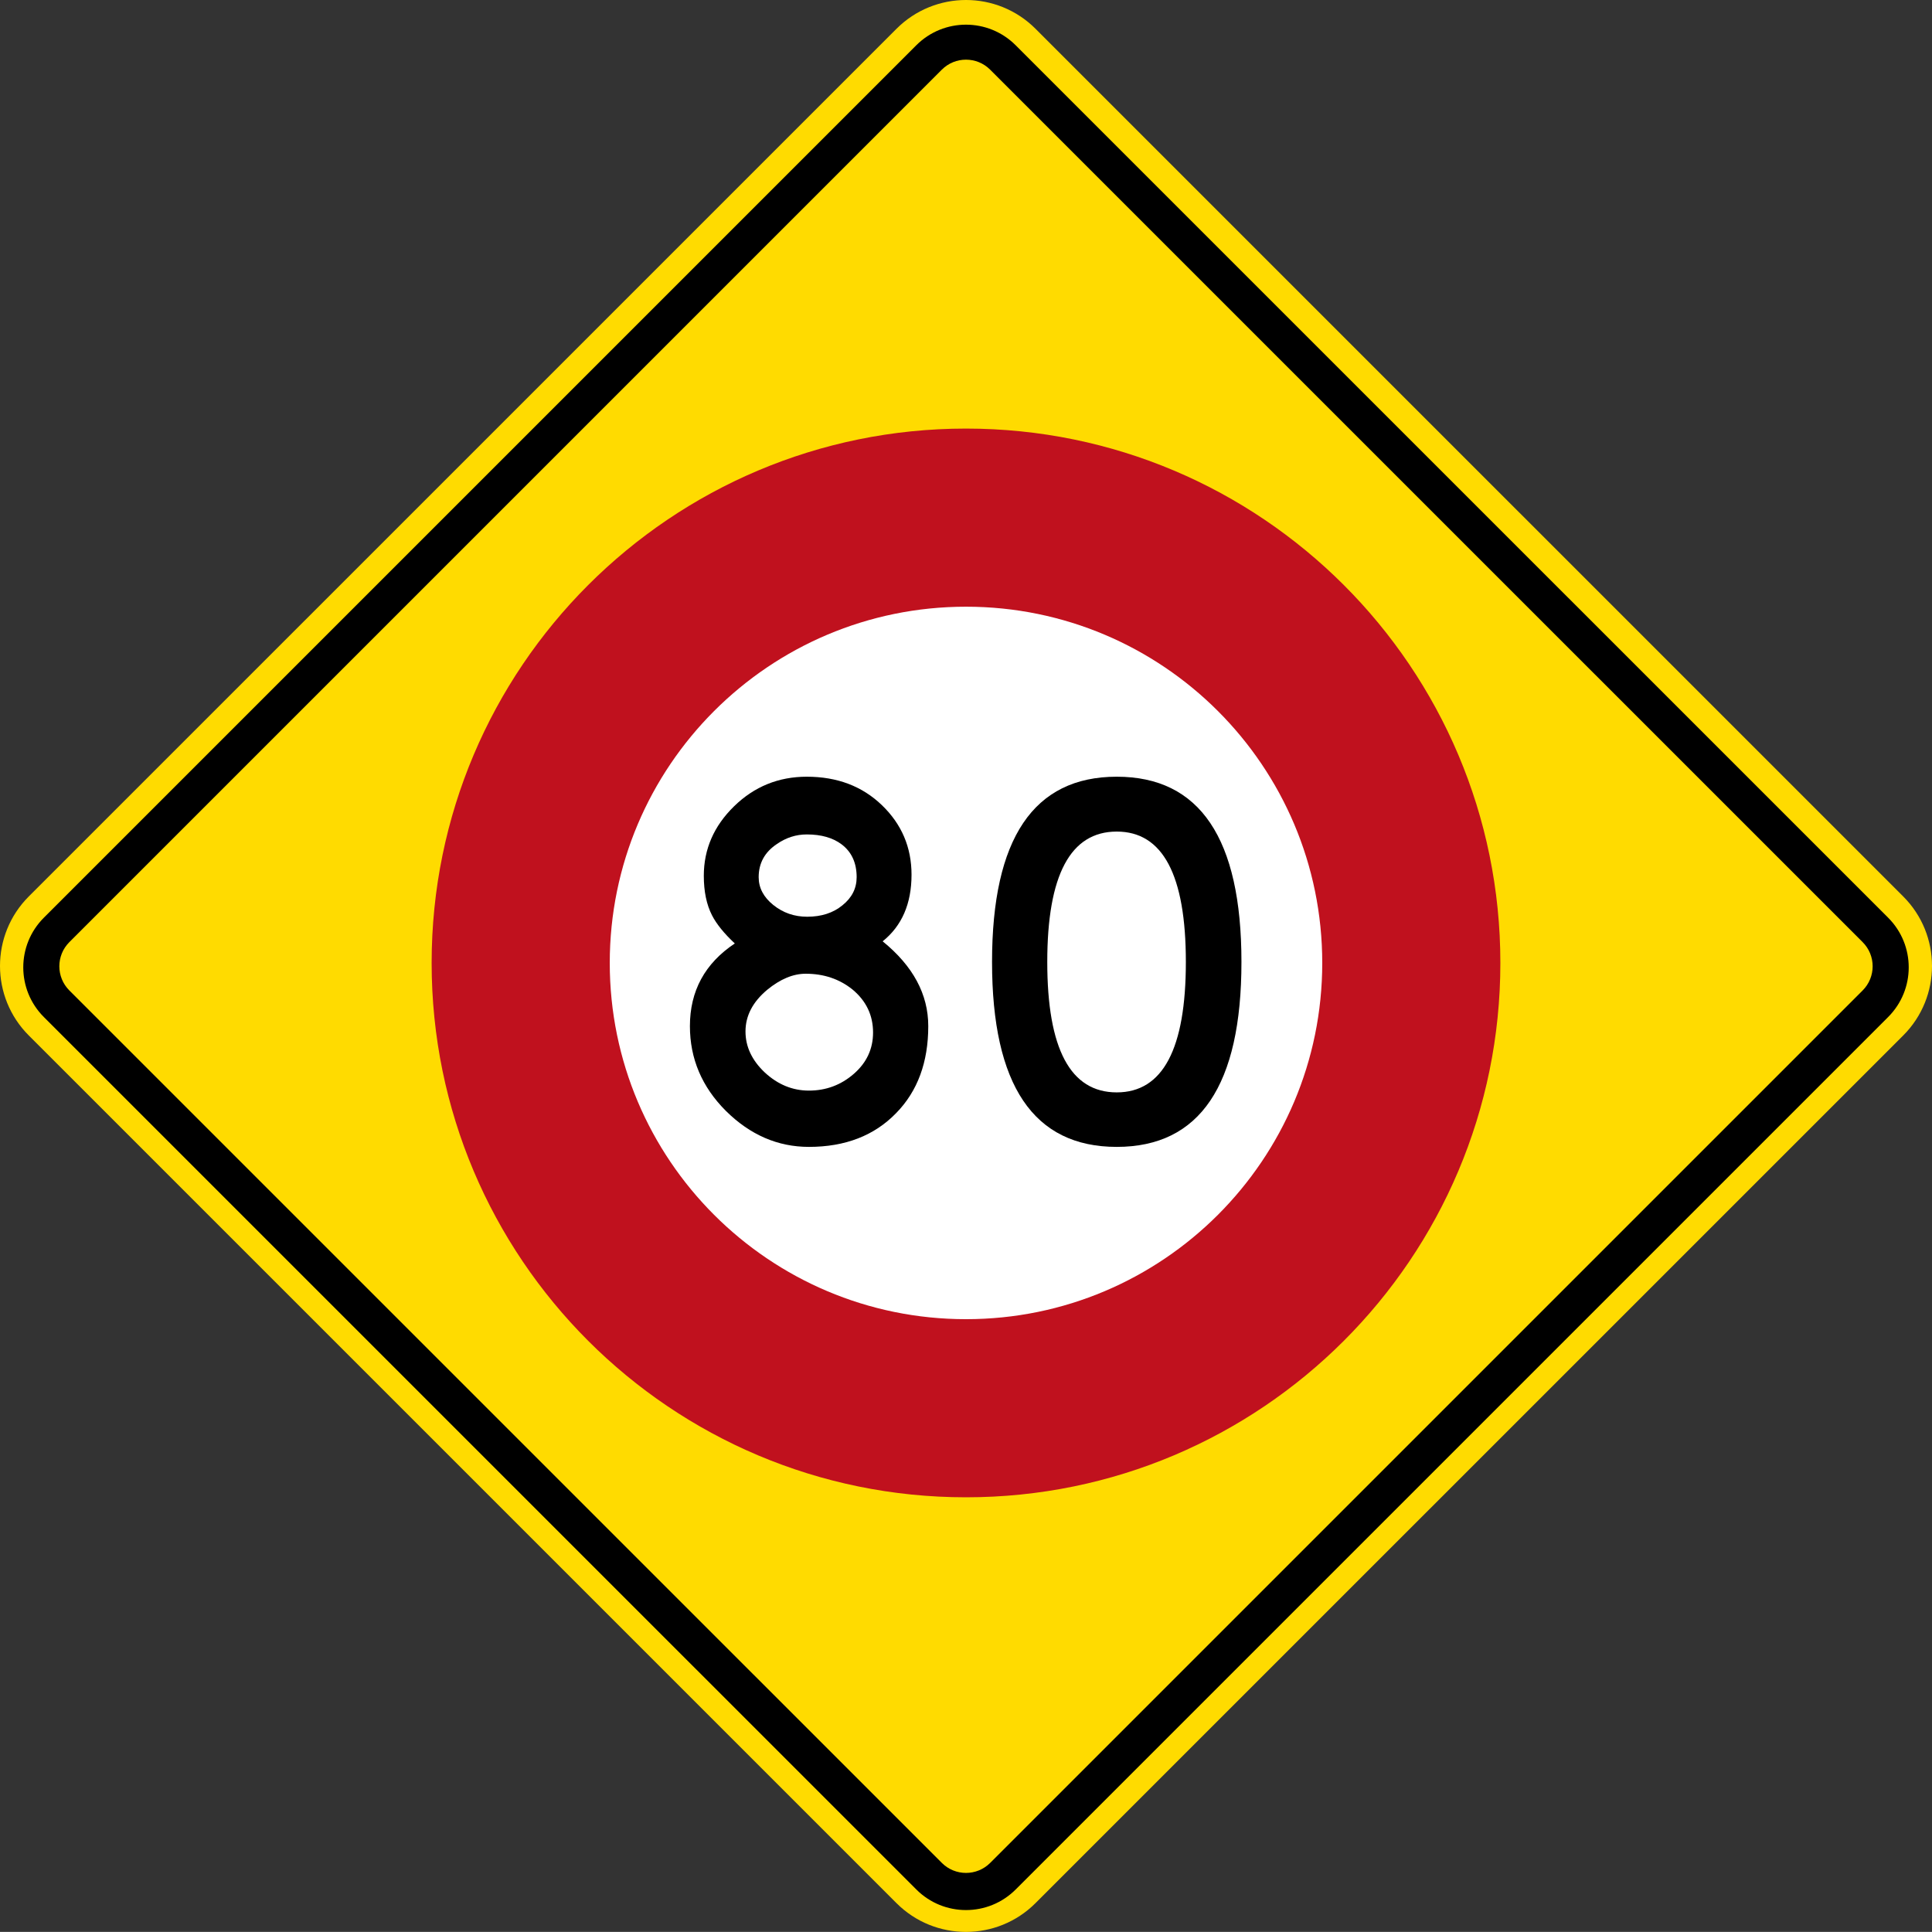 <?xml version="1.0" encoding="UTF-8" standalone="no"?>
<!-- Created with Inkscape (http://www.inkscape.org/) -->

<svg
   xmlns:dc="http://purl.org/dc/elements/1.1/"
   xmlns:cc="http://creativecommons.org/ns#"
   xmlns:rdf="http://www.w3.org/1999/02/22-rdf-syntax-ns#"
   xmlns:svg="http://www.w3.org/2000/svg"
   xmlns="http://www.w3.org/2000/svg"
   xmlns:sodipodi="http://sodipodi.sourceforge.net/DTD/sodipodi-0.dtd"
   xmlns:inkscape="http://www.inkscape.org/namespaces/inkscape"
   id="svg17624"
   version="1.1"
   inkscape:version="0.48.2 r9819"
   width="360.628"
   height="360.612"
   xml:space="preserve"
   sodipodi:docname="AA7.svg"><rect width="100%" height="100%" fill="#333333" stroke="none"/><defs
     id="defs17628"><inkscape:perspective
       sodipodi:type="inkscape:persp3d"
       inkscape:vp_x="0 : 0.5 : 1"
       inkscape:vp_y="0 : 1000 : 0"
       inkscape:vp_z="1 : 0.5 : 1"
       inkscape:persp3d-origin="0.5 : 0.33333333 : 1"
       id="perspective17632" /><clipPath
       clipPathUnits="userSpaceOnUse"
       id="clipPath17642"><path
         d="m -2,710 501,0 0,-711 -501,0 0,711 z"
         id="path17644"
         inkscape:connector-curvature="0" /></clipPath><clipPath
       clipPathUnits="userSpaceOnUse"
       id="clipPath17648"><path
         d="m 0,708.06 498,0 0,-708 -498,0 0,708 z"
         id="path17650"
         inkscape:connector-curvature="0" /></clipPath><clipPath
       clipPathUnits="userSpaceOnUse"
       id="clipPath17798"><path
         d="m -2,710 501,0 0,-711 -501,0 0,711 z"
         id="path17800"
         inkscape:connector-curvature="0" /></clipPath><clipPath
       clipPathUnits="userSpaceOnUse"
       id="clipPath17804"><path
         d="m 0,708.06 498,0 0,-708 -498,0 0,708 z"
         id="path17806"
         inkscape:connector-curvature="0" /></clipPath><clipPath
       id="Clip0"><path
         inkscape:connector-curvature="0"
         d="m 0,0 212.597,0 0,269.292 L 0,269.292 0,0 z"
         transform="translate(0.924,0.88)"
         id="path7" /></clipPath><clipPath
       id="Clip0-8"><path
         inkscape:connector-curvature="0"
         d="m 0,0 170.079,0 0,113.386 L 0,113.386 0,0 z"
         transform="translate(0.099,0.822)"
         id="path7-8" /></clipPath><clipPath
       id="Clip0-1"><path
         inkscape:connector-curvature="0"
         d="m 0,0 287.009,0 0,159.449 L 0,159.449 0,0 z"
         transform="translate(0.396,0.268)"
         id="path7-7" /></clipPath><clipPath
       id="Clip0-9"><path
         inkscape:connector-curvature="0"
         d="m 0,0 170.079,0 0,170.079 L 0,170.079 0,0 z"
         transform="translate(0.461,0.775)"
         id="path7-4" /></clipPath><clipPath
       id="Clip0-4"><path
         inkscape:connector-curvature="0"
         d="m 0,0 340.157,0 0,226.771 L 0,226.771 0,0 z"
         transform="translate(0.922,0.253)"
         id="path7-5" /></clipPath><clipPath
       id="Clip0-5"><path
         inkscape:connector-curvature="0"
         d="m 0,0 255.119,0 0,170.079 L 0,170.079 0,0 z"
         transform="translate(0.147,0.06)"
         id="path7-1" /></clipPath><clipPath
       id="Clip0-0"><path
         inkscape:connector-curvature="0"
         d="m 0,0 170.079,0 0,113.386 L 0,113.386 0,0 z"
         transform="translate(0.067,0.207)"
         id="path7-9" /></clipPath></defs><sodipodi:namedview
     pagecolor="#ffffff"
     bordercolor="#666666"
     borderopacity="1"
     objecttolerance="10"
     gridtolerance="10"
     guidetolerance="10"
     inkscape:pageopacity="0"
     inkscape:pageshadow="2"
     inkscape:window-width="1280"
     inkscape:window-height="1004"
     id="namedview17626"
     showgrid="false"
     inkscape:zoom="1.4142136"
     inkscape:cx="94.652938"
     inkscape:cy="135.87453"
     inkscape:window-x="-8"
     inkscape:window-y="-8"
     inkscape:window-maximized="1"
     inkscape:current-layer="g17634"
     fit-margin-top="0"
     fit-margin-left="0"
     fit-margin-right="0"
     fit-margin-bottom="0"
     showguides="true"
     inkscape:guide-bbox="true" /><g
     id="g17634"
     inkscape:groupmode="layer"
     inkscape:label="GG1999P002"
     transform="matrix(1.25,0,0,-1.25,2888.604,-1112.789)"><path
       inkscape:connector-curvature="0"
       style="fill:#ffdb00;fill-rule:nonzero;stroke:none"
       d="m -2026.681,-1024.095 c 5.734,-5.733 5.734,-15.03 0,-20.763 l -129.572,-129.563 c -5.734,-5.733 -15.03,-5.733 -20.763,0 l -129.567,129.563 c -5.733,5.733 -5.733,15.03 0,20.763 l 129.571,129.564 c 5.734,5.733 15.031,5.733 20.764,0 l 129.566,-129.564 z"
       id="path11" /><path
       inkscape:connector-curvature="0"
       style="fill:#000000;fill-rule:nonzero;stroke:none"
       d="m -2304.336,-1042.103 c -4.096,4.096 -4.096,10.736 0,14.832 l 130.285,130.283 c 4.096,4.096 10.737,4.096 14.833,0 l 130.289,-130.283 c 4.096,-4.096 4.096,-10.736 0,-14.832 l -130.286,-130.283 c -4.096,-4.096 -10.737,-4.096 -14.833,0 l -130.288,130.283 z"
       id="path13" /><path
       inkscape:connector-curvature="0"
       style="fill:#ffdb00;fill-rule:nonzero;stroke:none"
       d="m -2300.528,-1038.133 c -1.992,1.993 -1.992,5.223 0,7.215 l 130.286,130.284 c 1.992,1.992 5.224,1.992 7.216,0 l 130.289,-130.284 c 1.992,-1.992 1.992,-5.222 0,-7.215 l -130.286,-130.284 c -1.993,-1.992 -5.224,-1.992 -7.216,0 l -130.289,130.284 z"
       id="path15" /><path
       inkscape:connector-curvature="0"
       style="fill:#c0111e;fill-opacity:1;fill-rule:nonzero;stroke:none"
       d="m -2246.428,-1034.026 c 0,44.071 35.725,79.796 79.796,79.796 44.072,0 79.796,-35.725 79.796,-79.796 0,-44.07 -35.725,-79.795 -79.796,-79.795 -44.07,0 -79.796,35.725 -79.796,79.795 z"
       id="path17-9" /><path
       inkscape:connector-curvature="0"
       style="fill:#ffffff;fill-rule:nonzero;stroke:none"
       d="m -2219.829,-1034.026 c 0,-29.38 23.818,-53.196 53.197,-53.196 29.381,0 53.198,23.816 53.198,53.196 0,29.381 -23.817,53.197 -53.198,53.197 -29.379,0 -53.197,-23.816 -53.197,-53.197 z"
       id="path19" /><path
       inkscape:connector-curvature="0"
       style="fill:#000000;fill-rule:evenodd;stroke:none"
       d="m -2190.355,-1027.125 c -1.915,0 -3.601,0.585 -5.055,1.755 -1.454,1.171 -2.182,2.555 -2.182,4.151 0,2.092 0.905,3.741 2.714,4.948 1.383,0.958 2.873,1.435 4.469,1.435 2.163,0 3.901,-0.496 5.214,-1.489 1.49,-1.135 2.234,-2.765 2.234,-4.894 0,-1.667 -0.708,-3.069 -2.128,-4.204 -1.382,-1.134 -3.138,-1.702 -5.266,-1.702 z m 0.265,-25.964 c -2.447,0 -4.646,0.905 -6.597,2.713 -1.915,1.81 -2.873,3.849 -2.873,6.12 0,2.34 1.083,4.415 3.246,6.224 1.951,1.597 3.866,2.395 5.746,2.395 2.695,0 5.018,-0.781 6.97,-2.342 2.056,-1.702 3.086,-3.848 3.086,-6.438 0,-2.447 -0.958,-4.504 -2.874,-6.172 -1.915,-1.666 -4.15,-2.5 -6.704,-2.5 z m 11.013,22.293 c 2.873,2.305 4.311,5.623 4.311,9.949 0,4.079 -1.472,7.537 -4.417,10.375 -2.944,2.838 -6.686,4.256 -11.226,4.256 -4.221,0 -7.838,-1.472 -10.853,-4.415 -3.015,-2.945 -4.523,-6.403 -4.523,-10.375 0,-2.341 0.408,-4.31 1.225,-5.906 0.674,-1.313 1.808,-2.714 3.404,-4.204 -4.469,-2.979 -6.703,-7.094 -6.703,-12.343 0,-4.859 1.791,-9.08 5.373,-12.663 3.618,-3.581 7.75,-5.372 12.396,-5.372 5.427,0 9.772,1.685 13.036,5.054 3.192,3.263 4.788,7.59 4.788,12.981 0,4.753 -2.27,8.974 -6.811,12.663 z"
       id="path21" /><path
       inkscape:connector-curvature="0"
       style="fill:#000000;fill-rule:evenodd;stroke:none"
       d="m -2144.122,-1061.494 c 12.414,0 18.622,9.203 18.622,27.613 0,18.443 -6.208,27.665 -18.622,27.665 -12.414,0 -18.621,-9.222 -18.621,-27.665 0,-18.41 6.207,-27.613 18.621,-27.613 z m 0,8.139 c -6.917,0 -10.374,6.491 -10.374,19.474 0,12.981 3.457,19.472 10.374,19.472 6.881,0 10.321,-6.491 10.321,-19.472 0,-12.983 -3.44,-19.474 -10.321,-19.474 z"
       id="path23" /></g></svg>